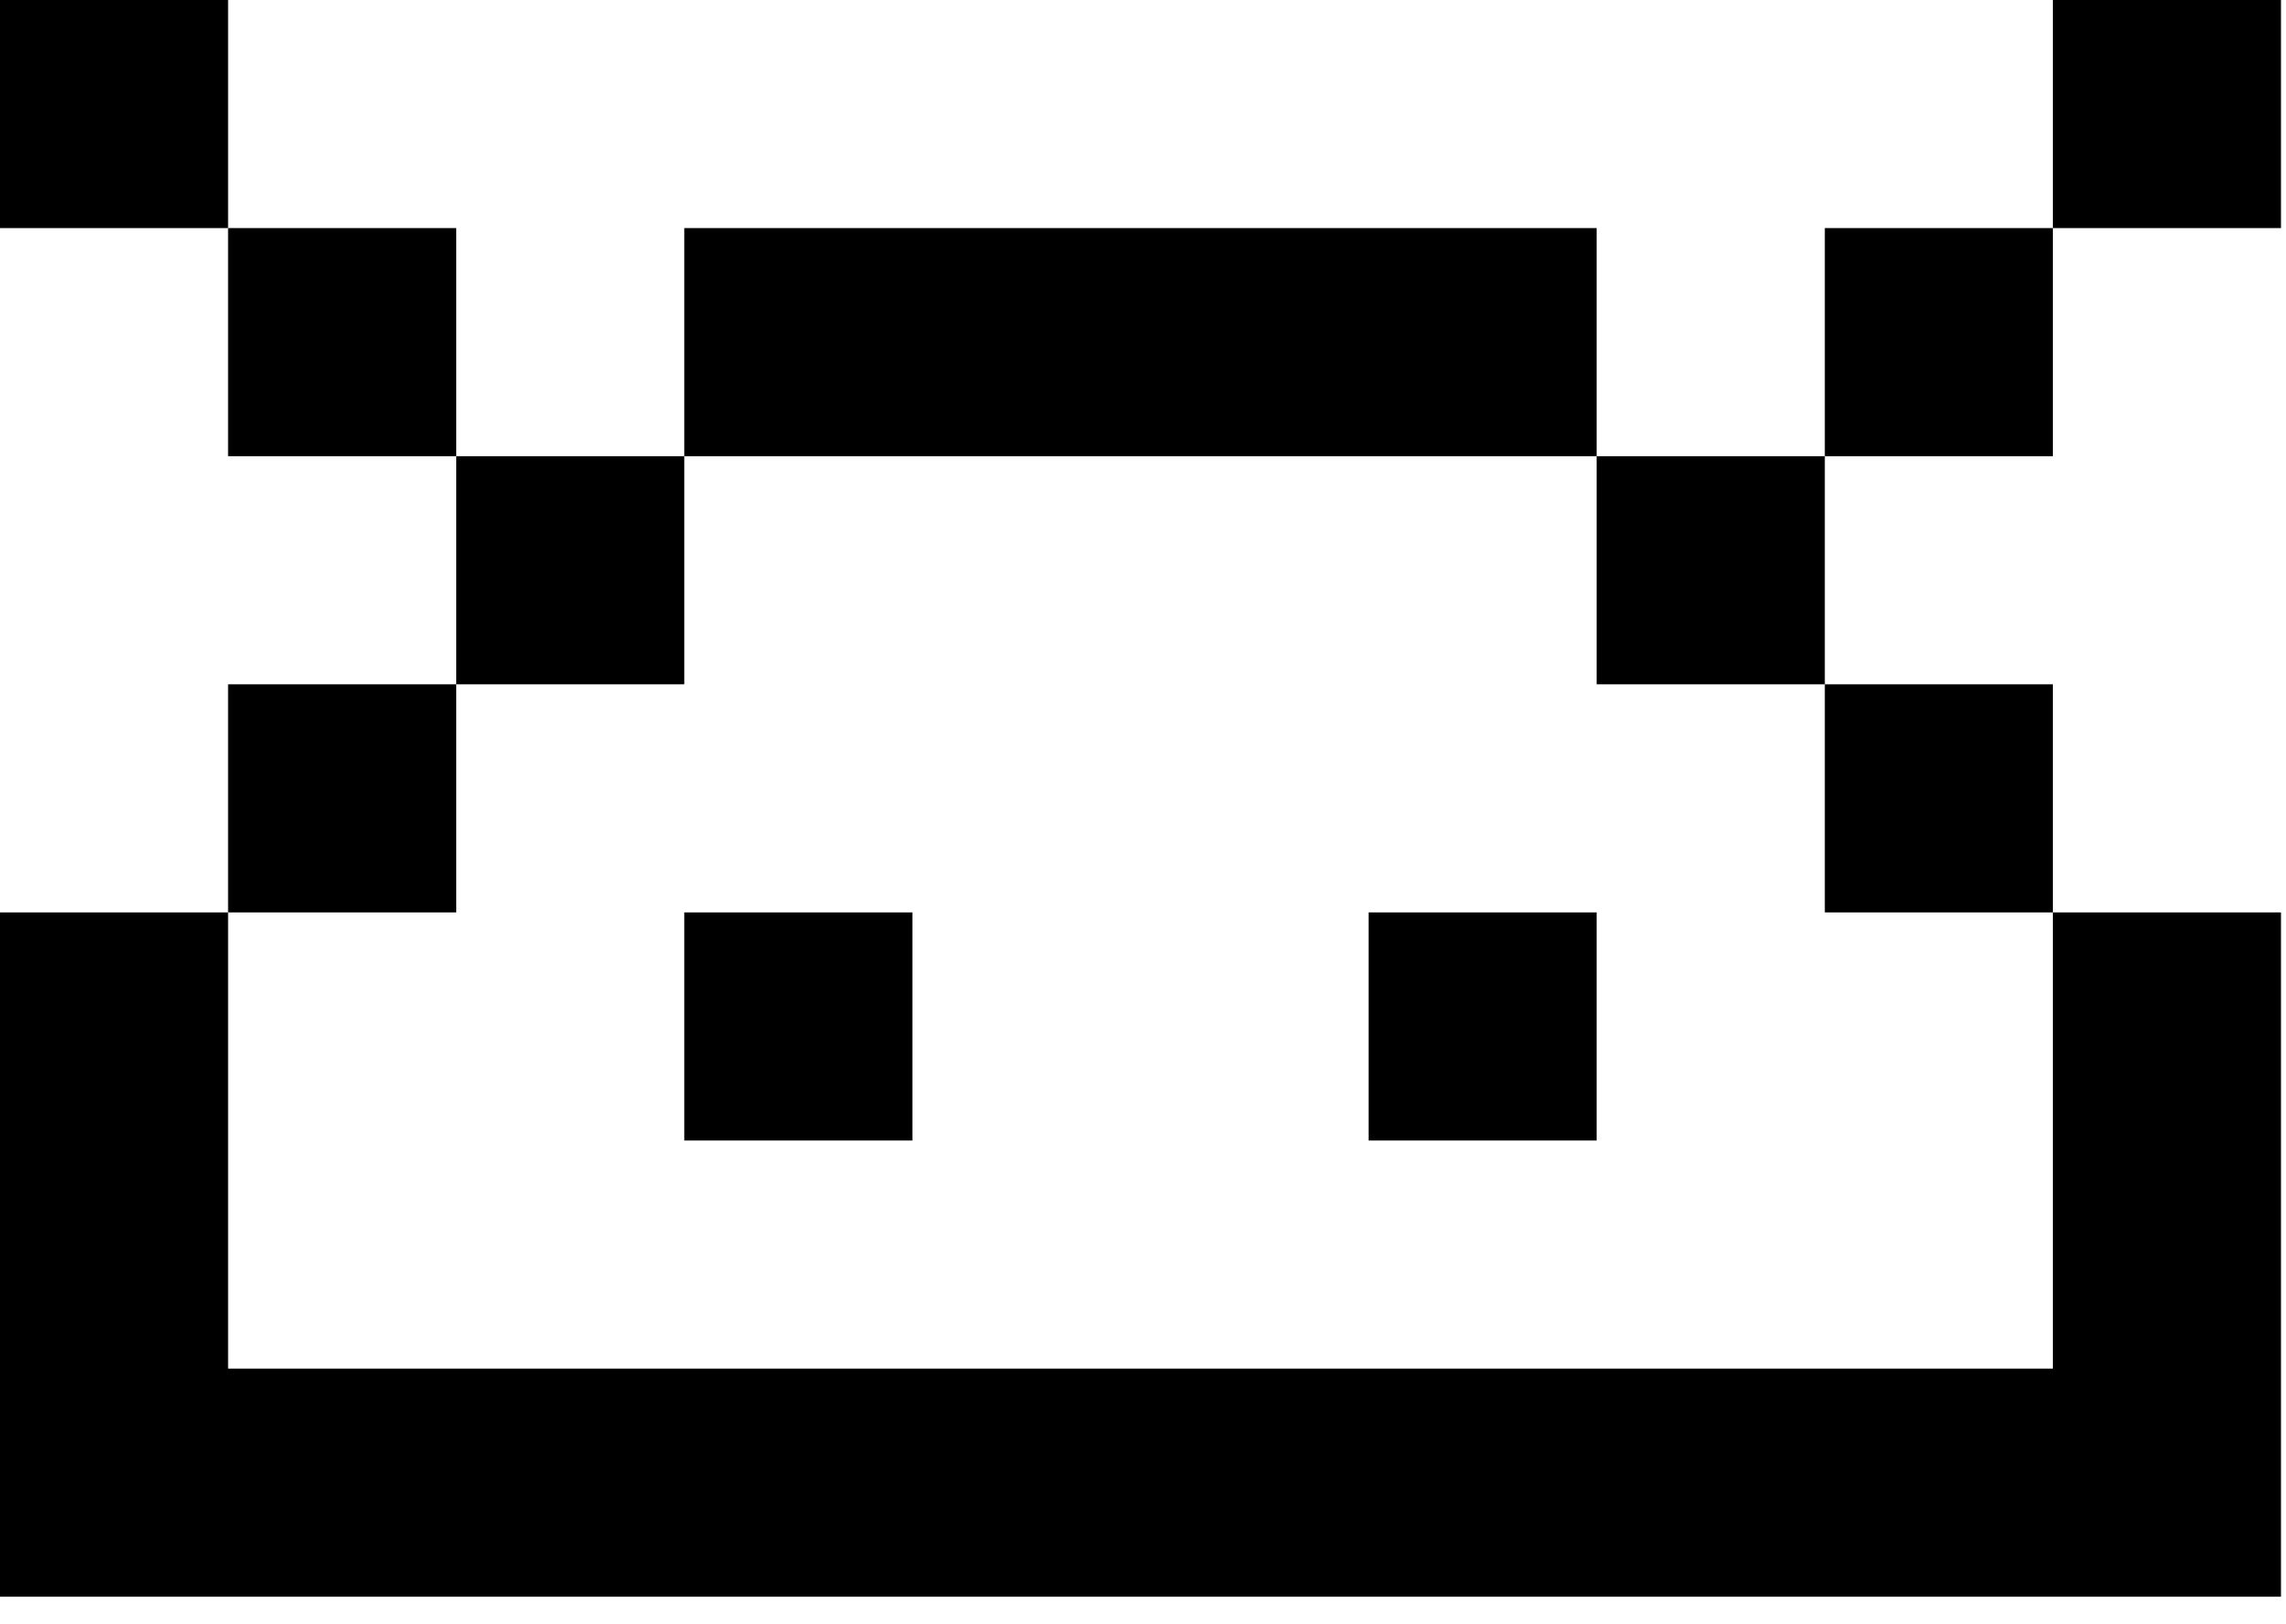 <svg width="76" height="54" viewBox="0 0 76 54" fill="none" xmlns="http://www.w3.org/2000/svg">
<path d="M0 0H7.583V7.583H0V0ZM15.167 15.167H7.583V7.583H15.167V15.167ZM22.75 15.167H15.167V22.75H7.583V30.333H0V53.083H75.833V30.333H68.25V22.75H60.667V15.167H68.25V7.583H75.833V0H68.25V7.583H60.667V15.167H53.083V7.583H22.75V15.167ZM22.75 15.167H53.083V22.75H60.667V30.333H68.25V45.5H7.583V30.333H15.167V22.75H22.75V15.167ZM30.333 30.333H22.75V37.917H30.333V30.333ZM45.5 30.333H53.083V37.917H45.5V30.333Z" fill="black"/>
</svg>
